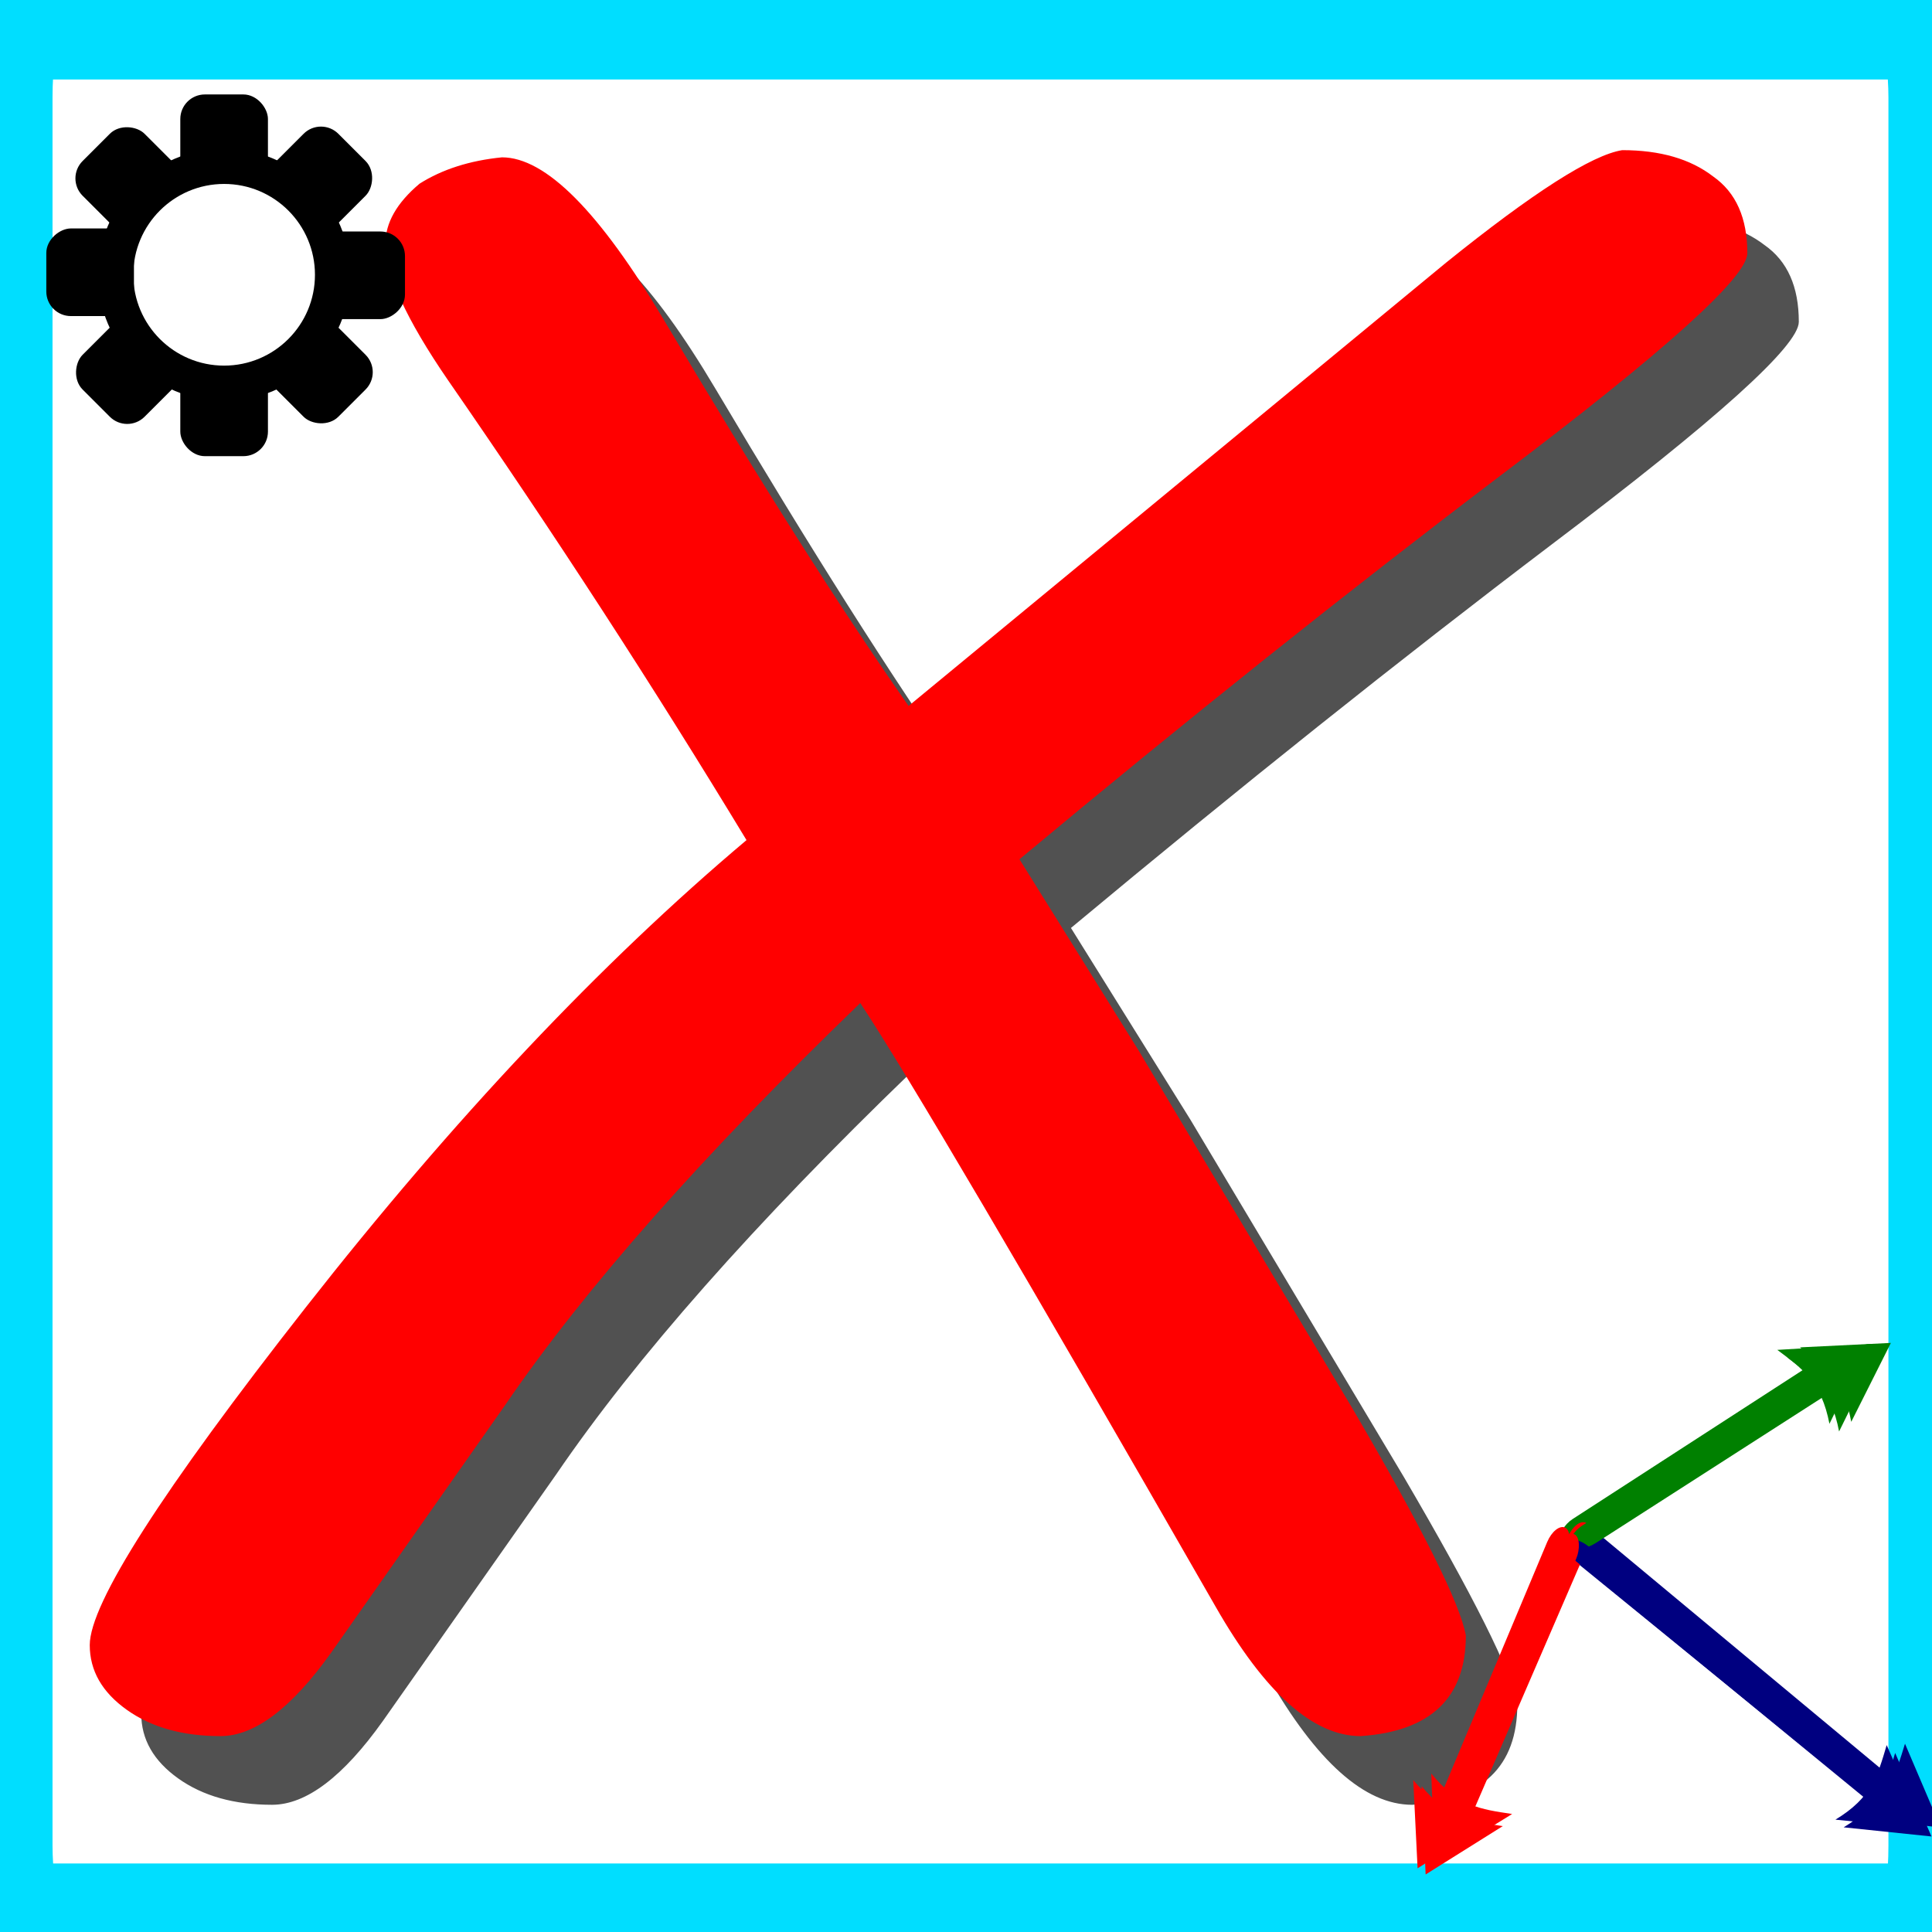 <?xml version="1.0" encoding="UTF-8" standalone="no"?>
<!-- Created with Inkscape (http://www.inkscape.org/) -->

<svg
   xmlns:dc="http://purl.org/dc/elements/1.1/"
   xmlns:cc="http://creativecommons.org/ns#"
   xmlns:rdf="http://www.w3.org/1999/02/22-rdf-syntax-ns#"
   xmlns:svg="http://www.w3.org/2000/svg"
   xmlns="http://www.w3.org/2000/svg"
   xmlns:xlink="http://www.w3.org/1999/xlink"
   xmlns:sodipodi="http://sodipodi.sourceforge.net/DTD/sodipodi-0.dtd"
   xmlns:inkscape="http://www.inkscape.org/namespaces/inkscape"
   width="256px"
   height="256px"
   id="svg4360"
   version="1.1"
   inkscape:version="0.91 r13725"
   sodipodi:docname="closeview.svg">
  <rect width="100%" height="100%" fill="#333333" stroke="none"/>
  <defs
     id="defs4362">
    <inkscape:perspective
       sodipodi:type="inkscape:persp3d"
       inkscape:vp_x="0 : 128 : 1"
       inkscape:vp_y="0 : 1000 : 0"
       inkscape:vp_z="256 : 128 : 1"
       inkscape:persp3d-origin="128 : 85.333333 : 1"
       id="perspective4412" />
    <linearGradient
       inkscape:collect="always"
       xlink:href="#linearGradient5891"
       id="linearGradient2788"
       gradientUnits="userSpaceOnUse"
       gradientTransform="matrix(-1.431,0,0,1.43,50.646,2.355)"
       x1="15.457"
       y1="8.734"
       x2="25.561"
       y2="13.526" />
    <linearGradient
       inkscape:collect="always"
       id="linearGradient5891">
      <stop
         style="stop-color:#ffffff;stop-opacity:1;"
         offset="0"
         id="stop5893" />
      <stop
         style="stop-color:#ffffff;stop-opacity:0;"
         offset="1"
         id="stop5895" />
    </linearGradient>
    <filter
       style="color-interpolation-filters:sRGB;"
       inkscape:label="Colorize"
       id="filter4369">
      <feComposite
         in2="SourceGraphic"
         operator="arithmetic"
         k1="0"
         k2="1"
         result="composite1"
         id="feComposite4371" />
      <feColorMatrix
         in="composite1"
         values="1"
         type="saturate"
         result="colormatrix1"
         id="feColorMatrix4373" />
      <feFlood
         flood-opacity="1"
         flood-color="rgb(255,143,244)"
         result="flood1"
         id="feFlood4375" />
      <feBlend
         in="flood1"
         in2="colormatrix1"
         mode="multiply"
         result="blend1"
         id="feBlend4377" />
      <feBlend
         in2="blend1"
         mode="screen"
         result="blend2"
         id="feBlend4379" />
      <feColorMatrix
         in="blend2"
         values="1"
         type="saturate"
         result="colormatrix2"
         id="feColorMatrix4381" />
      <feComposite
         in="colormatrix2"
         in2="SourceGraphic"
         operator="in"
         k2="1"
         result="composite2"
         id="feComposite4383" />
    </filter>
    <linearGradient
       id="linearGradient5347">
      <stop
         style="stop-color:#09181d;stop-opacity:1;"
         offset="0"
         id="stop5349" />
      <stop
         style="stop-color:#246175;stop-opacity:1;"
         offset="1"
         id="stop5351" />
    </linearGradient>
    <linearGradient
       id="linearGradient5333">
      <stop
         style="stop-color:#005266;stop-opacity:1;"
         offset="0"
         id="stop5335" />
      <stop
         style="stop-color:#00add8;stop-opacity:1;"
         offset="1"
         id="stop5337" />
    </linearGradient>
    <linearGradient
       id="linearGradient5325">
      <stop
         style="stop-color:#0098bf;stop-opacity:1;"
         offset="0"
         id="stop5327" />
      <stop
         style="stop-color:#7ee5ff;stop-opacity:1;"
         offset="1"
         id="stop5329" />
    </linearGradient>
  </defs>
  <sodipodi:namedview
     id="base"
     pagecolor="#ffffff"
     bordercolor="#666666"
     borderopacity="1.0"
     inkscape:pageopacity="0.0"
     inkscape:pageshadow="2"
     inkscape:zoom="1.375"
     inkscape:cx="423.31297"
     inkscape:cy="122.24936"
     inkscape:current-layer="layer1"
     showgrid="true"
     inkscape:document-units="px"
     inkscape:grid-bbox="true"
     inkscape:window-width="1855"
     inkscape:window-height="1056"
     inkscape:window-x="65"
     inkscape:window-y="24"
     inkscape:window-maximized="1" />
  <g
     id="layer1"
     inkscape:label="Layer 1"
     inkscape:groupmode="layer">
    <rect
       style="opacity:1;fill:#ffffff;fill-opacity:1;stroke:#00deff;stroke-width:11.173;stroke-linejoin:round;stroke-miterlimit:4;stroke-dasharray:none;stroke-dashoffset:0;stroke-opacity:1"
       id="rect4152"
       width="254.44"
       height="247.555"
       x="1.373"
       y="4.95"
       rx="1.165"
       ry="7.955" />
    <g
       transform="matrix(1.239,0,0,1.044,-20.158,-12.118)"
       style="font-style:normal;font-weight:normal;font-size:305.588px;line-height:125%;font-family:sans-serif;letter-spacing:0px;word-spacing:0px;opacity:0.68;fill:#000000;fill-opacity:1;stroke:none;stroke-width:1px;stroke-linecap:butt;stroke-linejoin:miter;stroke-opacity:1"
       id="text4422">
      <path
         d="m 208.644,52.455 q 0,4.561 -26.454,28.278 -24.325,21.893 -51.387,48.651 l 12.771,24.325 22.805,45.306 q 11.25,22.805 12.163,28.886 0,11.859 -11.25,12.771 -7.602,0 -15.507,-16.42 -30.711,-63.55 -38.008,-76.625 -25.238,28.886 -38.008,51.083 l -18.548,31.319 q -6.385,10.642 -11.859,10.642 -6.081,0 -10.034,-3.345 -3.953,-3.345 -3.953,-8.21 0,-7.906 23.109,-42.873 Q 78.199,150.365 101.612,126.952 86.713,97.761 69.685,68.571 62.996,57.016 62.996,51.239 q 0,-3.953 3.649,-7.602 3.649,-2.737 8.818,-3.345 6.994,0 17.332,20.677 Q 107.997,91.376 118.944,109.924 l 57.469,-56.252 q 13.987,-13.379 18.852,-14.291 6.081,0 9.73,3.345 3.649,3.041 3.649,9.73 z"
         style="font-style:normal;font-variant:normal;font-weight:normal;font-stretch:normal;font-family:TSCu_Comic;-inkscape-font-specification:TSCu_Comic;fill:#000000;fill-opacity:1"
         id="path4467"
         inkscape:connector-curvature="0" />
    </g>
    <g
       transform="matrix(1.239,0,0,1.044,-20.158,-12.118)"
       style="font-style:normal;font-weight:normal;font-size:305.588px;line-height:125%;font-family:sans-serif;letter-spacing:0px;word-spacing:0px;fill:#ff0000;fill-opacity:1;stroke:none;stroke-width:1px;stroke-linecap:butt;stroke-linejoin:miter;stroke-opacity:1"
       id="text4418">
      <path
         d="m 203.137,43.739 q 0,4.561 -26.454,28.278 -24.325,21.893 -51.387,48.651 l 12.771,24.325 22.805,45.306 q 11.25,22.805 12.163,28.886 0,11.859 -11.25,12.771 -7.602,0 -15.507,-16.42 -30.711,-63.55 -38.008,-76.625 -25.238,28.886 -38.008,51.083 l -18.548,31.319 q -6.385,10.642 -11.859,10.642 -6.081,0 -10.034,-3.345 -3.953,-3.345 -3.953,-8.21 0,-7.906 23.109,-42.873 Q 72.692,141.649 96.105,118.235 81.206,89.045 64.178,59.854 57.489,48.3 57.489,42.523 q 0,-3.953 3.649,-7.602 3.649,-2.737 8.818,-3.345 6.994,0 17.332,20.677 15.203,30.407 26.15,48.955 l 57.469,-56.252 q 13.987,-13.379 18.852,-14.291 6.081,0 9.73,3.345 3.649,3.041 3.649,9.73 z"
         style="font-style:normal;font-variant:normal;font-weight:normal;font-stretch:normal;font-family:TSCu_Comic;-inkscape-font-specification:TSCu_Comic;fill:#ff0000;fill-opacity:1"
         id="path4470"
         inkscape:connector-curvature="0" />
    </g>
    <g
       transform="matrix(-0.276,0.004,-0.004,-0.276,258.25,248.017)"
       id="g3287"
       style="stroke-width:0.506;stroke-miterlimit:4;stroke-dasharray:none">
      <rect
         ry="10"
         rx="10"
         style="fill:#008000;stroke-width:0.508;stroke-miterlimit:4;stroke-dasharray:none"
         id="rect3253"
         width="10.613"
         height="168.297"
         x="-241.633"
         y="-123.902"
         transform="matrix(-0.617,-0.787,0.847,-0.531,0,0)" />
      <rect
         ry="10"
         rx="10"
         transform="matrix(0.642,-0.766,0.766,0.642,0,0)"
         y="38.713"
         x="-11.657"
         height="209.704"
         width="9.343"
         id="rect3249"
         style="fill:#000080;stroke-width:0.506;stroke-miterlimit:4;stroke-dasharray:none" />
      <rect
         ry="10"
         rx="10"
         style="fill:#ff0000;stroke-width:0.507;stroke-miterlimit:4;stroke-dasharray:none"
         id="rect3251"
         width="10.627"
         height="169.019"
         x="228.657"
         y="-99.451"
         transform="matrix(0.896,0.445,-0.4,0.916,0,0)" />
      <path
         style="fill:#000080;stroke-width:0.506;stroke-miterlimit:4;stroke-dasharray:none"
         d="m 29.025,61.224 -17.011,-40.275 42.121,4.851 c -17.537,10.289 -20.562,20.778 -25.111,35.424 z"
         id="path3283"
         inkscape:connector-curvature="0"
         sodipodi:nodetypes="cccc" />
      <path
         style="fill:#ff0000;stroke-width:0.506;stroke-miterlimit:4;stroke-dasharray:none"
         d="M 217.744,28.168 255.039,5.354 256.51,47.728 C 243.726,31.918 232.903,30.487 217.744,28.168 Z"
         id="path3285"
         inkscape:connector-curvature="0"
         sodipodi:nodetypes="cccc" />
      <path
         sodipodi:nodetypes="cccc"
         inkscape:connector-curvature="0"
         id="rect3280"
         d="m 78.773,251.685 -43.675,1.979 19.165,-37.821 c 3.565,20.018 12.353,26.494 24.51,35.842 z"
         style="fill:#008000;stroke-width:0.506;stroke-miterlimit:4;stroke-dasharray:none" />
    </g>
    <circle
       style="opacity:1;fill:#000000;fill-opacity:1;stroke:#000000;stroke-width:0.314;stroke-linejoin:round;stroke-miterlimit:4;stroke-dasharray:none;stroke-dashoffset:0;stroke-opacity:1"
       id="path5800"
       cx="29.697"
       cy="36.41"
       r="16.549" />
    <circle
       style="opacity:1;fill:#ffffff;fill-opacity:1;stroke:#000000;stroke-width:0.23;stroke-linejoin:round;stroke-miterlimit:4;stroke-dasharray:none;stroke-dashoffset:0;stroke-opacity:1"
       id="path5800-3"
       cx="29.697"
       cy="36.41"
       r="12.152" />
    <rect
       style="opacity:1;fill:#000000;fill-opacity:1;stroke:#000000;stroke-width:0.314;stroke-linejoin:round;stroke-miterlimit:4;stroke-dasharray:none;stroke-dashoffset:0;stroke-opacity:1"
       id="rect5817"
       width="11.299"
       height="11.299"
       x="24.048"
       y="12.672"
       rx="3.099"
       ry="3.099" />
    <rect
       ry="3.099"
       rx="3.099"
       y="-53.505"
       x="30.831"
       height="11.299"
       width="11.299"
       id="rect5834"
       style="opacity:1;fill:#000000;fill-opacity:1;stroke:#000000;stroke-width:0.314;stroke-linejoin:round;stroke-miterlimit:4;stroke-dasharray:none;stroke-dashoffset:0;stroke-opacity:1"
       transform="matrix(0,1,-1,0,0,0)"
       inkscape:transform-center-x="-18.15835" />
    <rect
       ry="3.099"
       rx="3.099"
       y="6.293"
       x="-41.726"
       height="11.299"
       width="11.299"
       id="rect5836"
       style="opacity:1;fill:#000000;fill-opacity:1;stroke:#000000;stroke-width:0.314;stroke-linejoin:round;stroke-miterlimit:4;stroke-dasharray:none;stroke-dashoffset:0;stroke-opacity:1"
       transform="matrix(0,-1,1,0,0,0)"
       inkscape:transform-center-x="17.754839" />
    <rect
       transform="scale(-1,-1)"
       style="opacity:1;fill:#000000;fill-opacity:1;stroke:#000000;stroke-width:0.314;stroke-linejoin:round;stroke-miterlimit:4;stroke-dasharray:none;stroke-dashoffset:0;stroke-opacity:1"
       id="rect5838"
       width="11.299"
       height="11.299"
       x="-35.347"
       y="-60.288"
       rx="3.099"
       ry="3.099"
       inkscape:transform-center-y="18.158358" />
    <rect
       inkscape:transform-center-x="-12.839898"
       transform="matrix(-0.707,0.707,-0.707,-0.707,0,0)"
       style="opacity:1;fill:#000000;fill-opacity:1;stroke:#000000;stroke-width:0.314;stroke-linejoin:round;stroke-miterlimit:4;stroke-dasharray:none;stroke-dashoffset:0;stroke-opacity:1"
       id="rect5840"
       width="11.299"
       height="11.299"
       x="-0.853"
       y="-70.602"
       rx="3.099"
       ry="3.099"
       inkscape:transform-center-y="12.839898" />
    <rect
       inkscape:transform-center-x="-12.839894"
       transform="matrix(0.707,0.707,-0.707,0.707,0,0)"
       style="opacity:1;fill:#000000;fill-opacity:1;stroke:#000000;stroke-width:0.314;stroke-linejoin:round;stroke-miterlimit:4;stroke-dasharray:none;stroke-dashoffset:0;stroke-opacity:1"
       id="rect5842"
       width="11.299"
       height="11.299"
       x="41.145"
       y="-19.012"
       rx="3.099"
       ry="3.099"
       inkscape:transform-center-y="-12.839894" />
    <rect
       inkscape:transform-center-x="12.839894"
       transform="matrix(-0.707,-0.707,0.707,-0.707,0,0)"
       style="opacity:1;fill:#000000;fill-opacity:1;stroke:#000000;stroke-width:0.314;stroke-linejoin:round;stroke-miterlimit:4;stroke-dasharray:none;stroke-dashoffset:0;stroke-opacity:1"
       id="rect5844"
       width="11.299"
       height="11.299"
       x="-52.444"
       y="-28.604"
       rx="3.099"
       ry="3.099"
       inkscape:transform-center-y="12.839897" />
    <rect
       inkscape:transform-center-x="12.839897"
       transform="matrix(0.707,-0.707,0.707,0.707,0,0)"
       style="opacity:1;fill:#000000;fill-opacity:1;stroke:#000000;stroke-width:0.314;stroke-linejoin:round;stroke-miterlimit:4;stroke-dasharray:none;stroke-dashoffset:0;stroke-opacity:1"
       id="rect5846"
       width="11.299"
       height="11.299"
       x="-10.445"
       y="22.987"
       rx="3.099"
       ry="3.099"
       inkscape:transform-center-y="-12.839897" />
    <g
       transform="matrix(-0.276,0.001,-0.001,-0.276,260.493,247.92)"
       id="g3287-7"
       style="stroke-width:0.506;stroke-miterlimit:4;stroke-dasharray:none">
      <rect
         ry="10"
         rx="10"
         style="fill:#008000;stroke-width:0.508;stroke-miterlimit:4;stroke-dasharray:none"
         id="rect3253-5"
         width="10.613"
         height="168.297"
         x="-241.633"
         y="-123.902"
         transform="matrix(-0.617,-0.787,0.847,-0.531,0,0)" />
      <rect
         ry="10"
         rx="10"
         transform="matrix(0.642,-0.766,0.766,0.642,0,0)"
         y="38.713"
         x="-11.657"
         height="209.704"
         width="9.343"
         id="rect3249-3"
         style="fill:#000080;stroke-width:0.506;stroke-miterlimit:4;stroke-dasharray:none" />
      <rect
         ry="10"
         rx="10"
         style="fill:#ff0000;stroke-width:0.507;stroke-miterlimit:4;stroke-dasharray:none"
         id="rect3251-5"
         width="10.627"
         height="169.019"
         x="228.657"
         y="-99.451"
         transform="matrix(0.896,0.445,-0.4,0.916,0,0)" />
      <path
         style="fill:#000080;stroke-width:0.506;stroke-miterlimit:4;stroke-dasharray:none"
         d="m 29.025,61.224 -17.011,-40.275 42.121,4.851 c -17.537,10.289 -20.562,20.778 -25.111,35.424 z"
         id="path3283-6"
         inkscape:connector-curvature="0"
         sodipodi:nodetypes="cccc" />
      <path
         style="fill:#ff0000;stroke-width:0.506;stroke-miterlimit:4;stroke-dasharray:none"
         d="M 217.744,28.168 255.039,5.354 256.51,47.728 C 243.726,31.918 232.903,30.487 217.744,28.168 Z"
         id="path3285-2"
         inkscape:connector-curvature="0"
         sodipodi:nodetypes="cccc" />
      <path
         sodipodi:nodetypes="cccc"
         inkscape:connector-curvature="0"
         id="rect3280-9"
         d="m 78.773,251.685 -43.675,1.979 19.165,-37.821 c 3.565,20.018 12.353,26.494 24.51,35.842 z"
         style="fill:#008000;stroke-width:0.506;stroke-miterlimit:4;stroke-dasharray:none" />
    </g>
    <g
       transform="matrix(-0.276,0.003,-0.003,-0.276,259.312,249.088)"
       id="g3287-7-1"
       style="stroke-width:0.506;stroke-miterlimit:4;stroke-dasharray:none">
      <rect
         ry="10"
         rx="10"
         style="fill:#008000;stroke-width:0.508;stroke-miterlimit:4;stroke-dasharray:none"
         id="rect3253-5-2"
         width="10.613"
         height="168.297"
         x="-241.633"
         y="-123.902"
         transform="matrix(-0.617,-0.787,0.847,-0.531,0,0)" />
      <rect
         ry="10"
         rx="10"
         transform="matrix(0.642,-0.766,0.766,0.642,0,0)"
         y="38.713"
         x="-11.657"
         height="209.704"
         width="9.343"
         id="rect3249-3-7"
         style="fill:#000080;stroke-width:0.506;stroke-miterlimit:4;stroke-dasharray:none" />
      <rect
         ry="10"
         rx="10"
         style="fill:#ff0000;stroke-width:0.507;stroke-miterlimit:4;stroke-dasharray:none"
         id="rect3251-5-0"
         width="10.627"
         height="169.019"
         x="228.657"
         y="-99.451"
         transform="matrix(0.896,0.445,-0.4,0.916,0,0)" />
      <path
         style="fill:#000080;stroke-width:0.506;stroke-miterlimit:4;stroke-dasharray:none"
         d="m 29.025,61.224 -17.011,-40.275 42.121,4.851 c -17.537,10.289 -20.562,20.778 -25.111,35.424 z"
         id="path3283-6-9"
         inkscape:connector-curvature="0"
         sodipodi:nodetypes="cccc" />
      <path
         style="fill:#ff0000;stroke-width:0.506;stroke-miterlimit:4;stroke-dasharray:none"
         d="M 217.744,28.168 255.039,5.354 256.51,47.728 C 243.726,31.918 232.903,30.487 217.744,28.168 Z"
         id="path3285-2-3"
         inkscape:connector-curvature="0"
         sodipodi:nodetypes="cccc" />
      <path
         sodipodi:nodetypes="cccc"
         inkscape:connector-curvature="0"
         id="rect3280-9-6"
         d="m 78.773,251.685 -43.675,1.979 19.165,-37.821 c 3.565,20.018 12.353,26.494 24.51,35.842 z"
         style="fill:#008000;stroke-width:0.506;stroke-miterlimit:4;stroke-dasharray:none" />
    </g>
  </g>
</svg>
